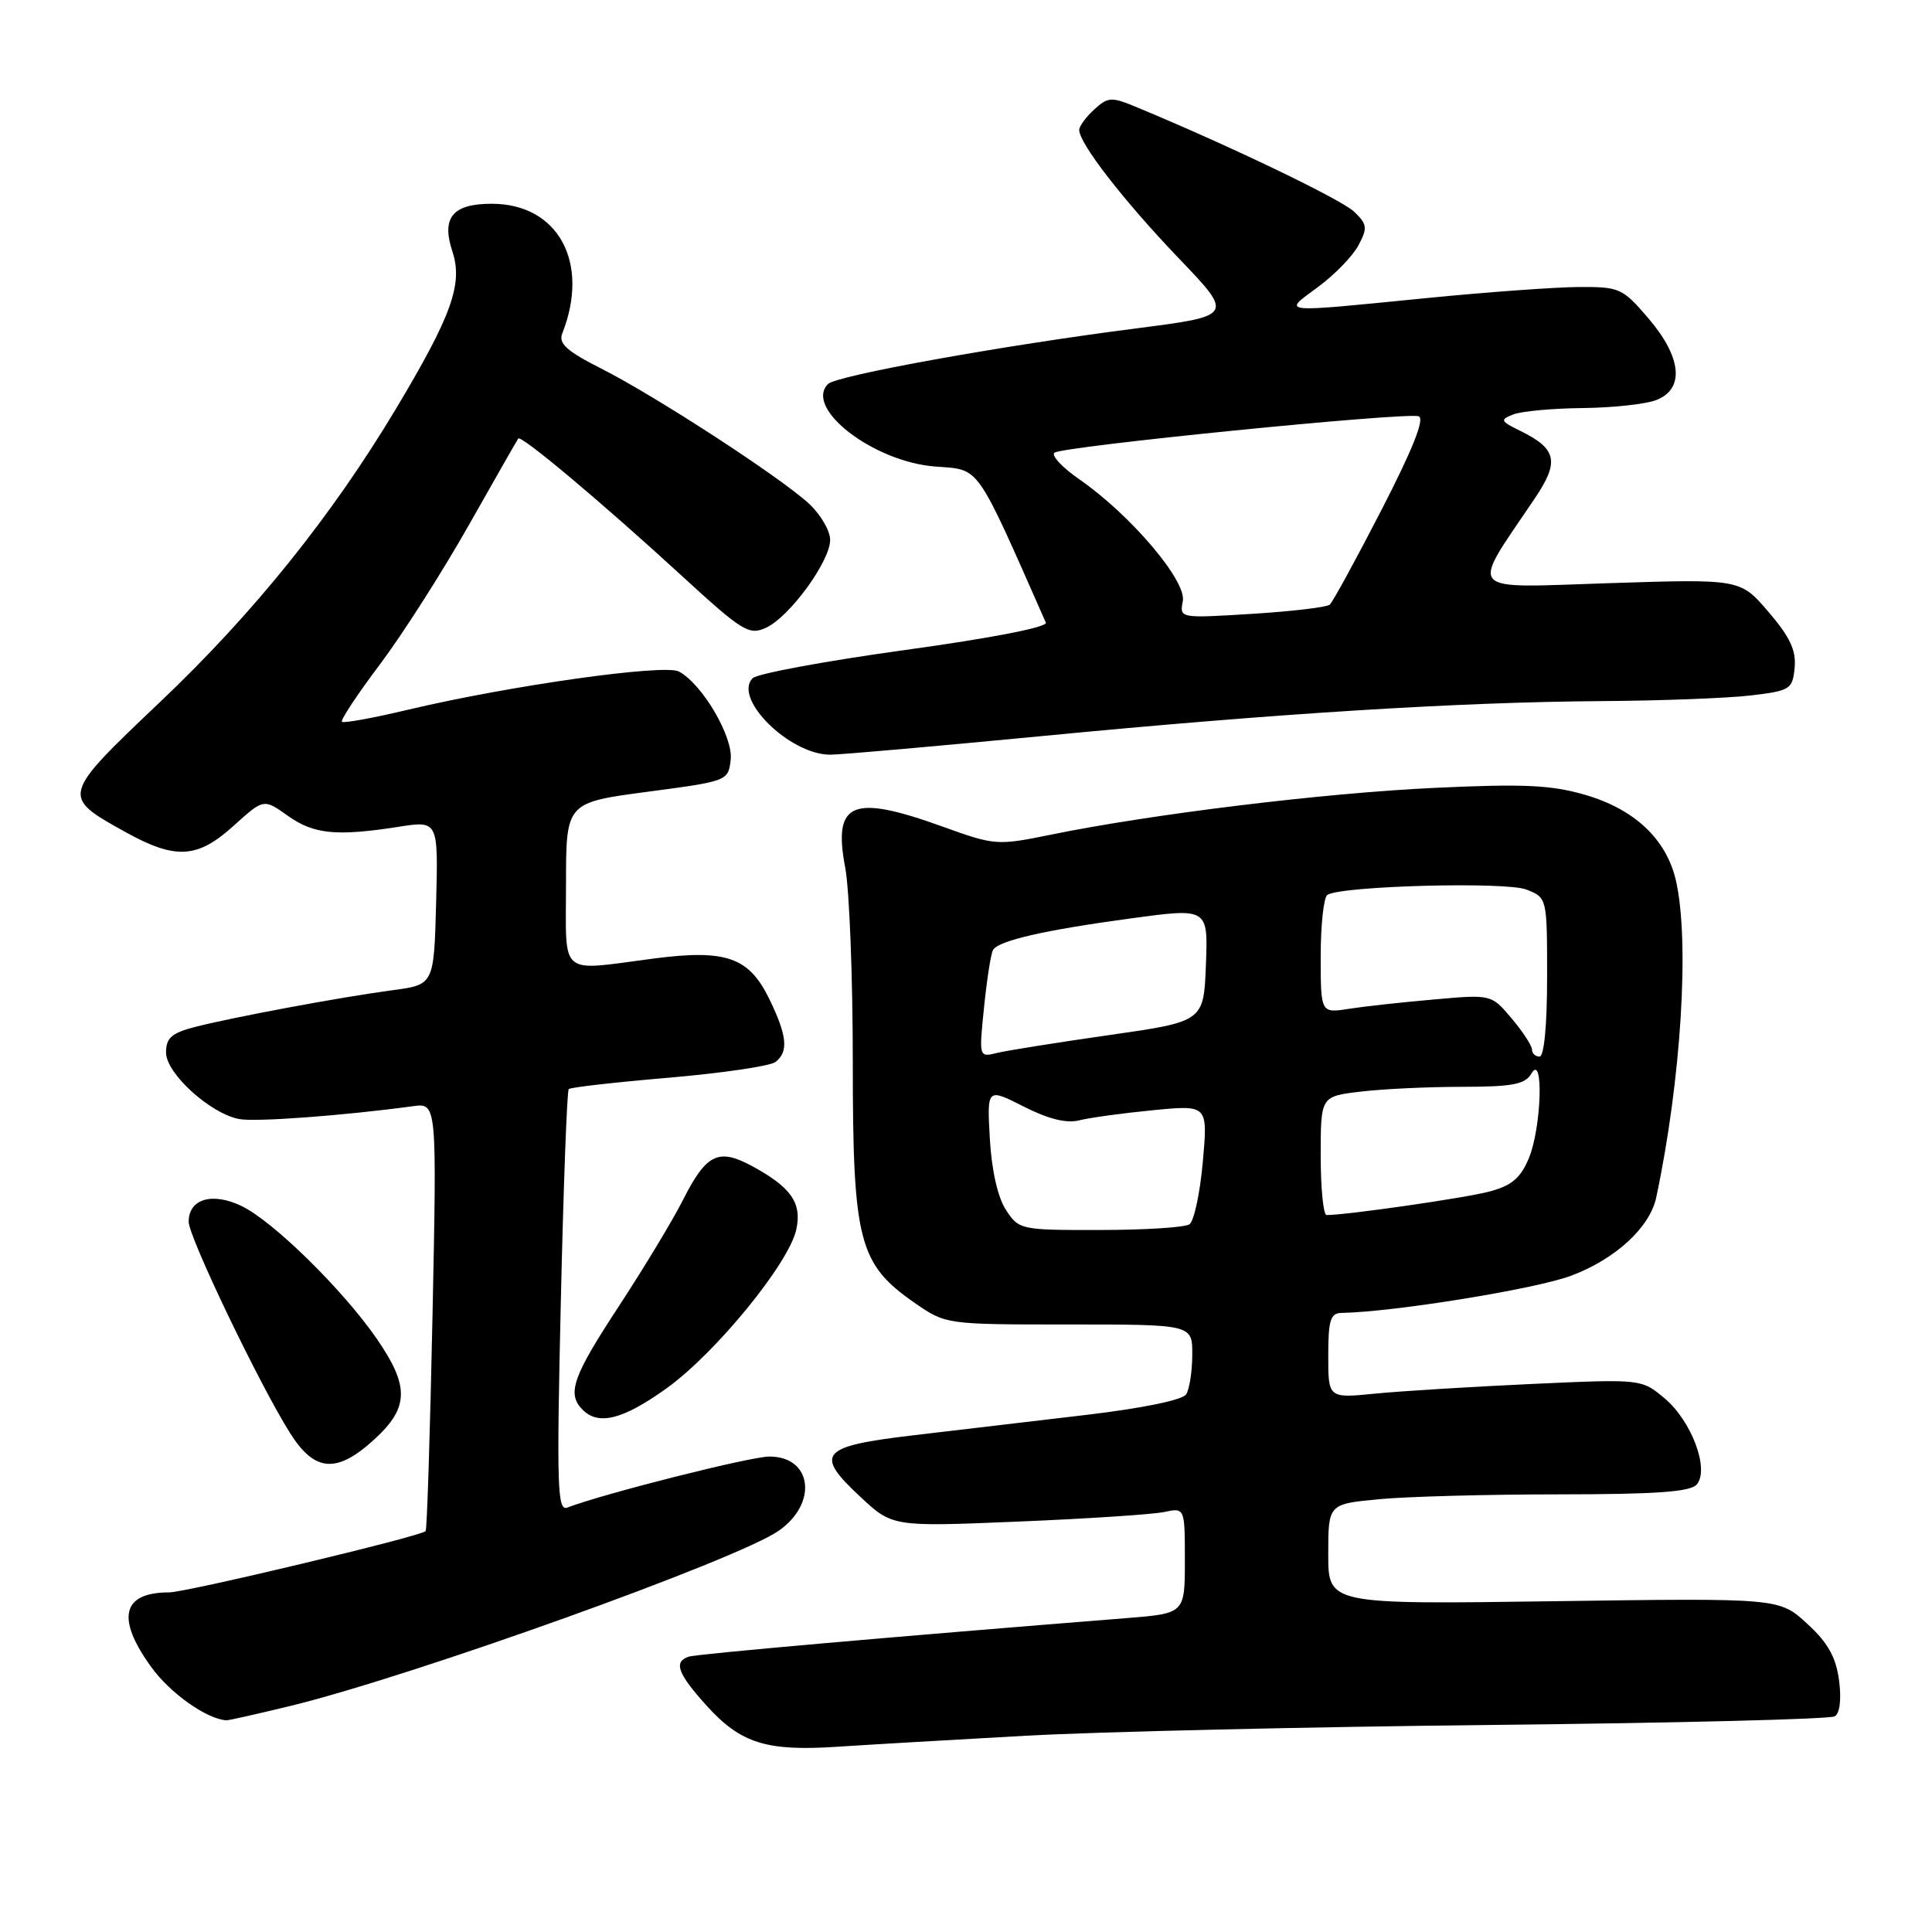 <?xml version="1.0" encoding="UTF-8" standalone="no"?>
<!DOCTYPE svg PUBLIC "-//W3C//DTD SVG 1.1//EN" "http://www.w3.org/Graphics/SVG/1.1/DTD/svg11.dtd" >
<svg xmlns="http://www.w3.org/2000/svg" xmlns:xlink="http://www.w3.org/1999/xlink" version="1.1" viewBox="0 0 256 256">
 <g >
 <path fill="currentColor"
d=" M 136.00 229.99 C 145.62 229.46 173.42 228.82 197.76 228.56 C 222.10 228.31 242.52 227.80 243.12 227.42 C 243.80 227.01 244.01 225.13 243.68 222.62 C 243.26 219.55 242.19 217.64 239.44 215.13 C 235.76 211.75 235.76 211.75 205.88 212.17 C 176.00 212.59 176.00 212.59 176.00 205.94 C 176.00 199.29 176.00 199.29 182.75 198.65 C 186.46 198.30 197.21 198.01 206.63 198.01 C 219.52 198.00 224.02 197.68 224.84 196.69 C 226.53 194.66 224.14 188.29 220.57 185.29 C 217.51 182.72 217.51 182.72 203.01 183.38 C 195.03 183.75 185.69 184.32 182.25 184.66 C 176.00 185.28 176.00 185.28 176.00 179.64 C 176.00 174.95 176.29 173.99 177.75 173.97 C 184.72 173.84 203.52 170.80 208.21 169.03 C 214.06 166.83 218.62 162.63 219.46 158.67 C 222.77 143.09 223.91 124.64 222.06 116.64 C 220.79 111.18 216.59 107.23 210.04 105.32 C 205.53 104.01 201.86 103.84 190.01 104.40 C 175.36 105.09 152.59 107.87 139.24 110.60 C 132.13 112.05 131.83 112.03 124.93 109.54 C 112.88 105.19 110.34 106.26 112.00 114.99 C 112.55 117.90 113.00 129.52 113.00 140.82 C 113.00 164.48 113.78 167.49 121.20 172.64 C 125.33 175.50 125.33 175.50 141.66 175.50 C 158.00 175.50 158.00 175.50 157.98 179.50 C 157.98 181.70 157.61 184.07 157.17 184.76 C 156.69 185.51 151.37 186.60 143.94 187.48 C 137.10 188.29 126.84 189.50 121.14 190.17 C 108.70 191.63 107.84 192.60 113.96 198.30 C 118.25 202.31 118.25 202.31 134.87 201.62 C 144.02 201.24 152.74 200.67 154.25 200.35 C 157.00 199.77 157.00 199.77 157.00 206.78 C 157.00 213.79 157.00 213.79 149.25 214.41 C 118.46 216.86 92.30 219.16 91.25 219.52 C 89.22 220.20 89.79 221.76 93.62 226.00 C 98.15 231.01 101.54 232.08 111.00 231.45 C 115.12 231.18 126.38 230.52 136.00 229.99 Z  M 38.50 226.04 C 54.69 222.09 97.71 206.66 103.19 202.83 C 108.40 199.19 107.62 193.00 101.95 193.00 C 99.44 193.00 80.01 197.91 75.17 199.76 C 73.85 200.27 73.75 197.03 74.31 172.53 C 74.66 157.23 75.13 144.53 75.36 144.31 C 75.59 144.08 81.56 143.40 88.64 142.80 C 95.71 142.19 102.06 141.26 102.75 140.72 C 104.51 139.36 104.31 137.27 101.95 132.40 C 99.26 126.84 96.22 125.77 86.70 127.00 C 73.87 128.67 75.00 129.62 75.00 117.17 C 75.00 106.35 75.00 106.35 85.75 104.92 C 96.43 103.51 96.50 103.48 96.82 100.66 C 97.17 97.64 93.06 90.64 89.96 88.98 C 88.04 87.95 67.59 90.84 54.16 94.02 C 49.51 95.13 45.52 95.86 45.31 95.64 C 45.09 95.42 47.35 92.01 50.33 88.05 C 53.31 84.09 58.59 75.82 62.07 69.67 C 65.54 63.53 68.52 58.32 68.67 58.11 C 69.04 57.59 79.79 66.61 90.45 76.40 C 98.38 83.67 99.25 84.21 101.50 83.18 C 104.60 81.77 110.00 74.37 110.00 71.54 C 110.00 70.35 108.76 68.21 107.25 66.79 C 103.59 63.36 86.96 52.53 79.67 48.84 C 75.10 46.53 73.98 45.52 74.50 44.19 C 78.21 34.81 73.97 27.00 65.16 27.00 C 59.96 27.00 58.46 28.83 59.95 33.34 C 61.36 37.62 59.85 41.83 52.50 54.11 C 43.98 68.35 33.63 81.23 21.26 92.97 C 8.07 105.50 8.07 105.50 16.58 110.23 C 23.27 113.94 26.14 113.78 30.97 109.41 C 34.94 105.82 34.94 105.82 38.13 108.09 C 41.57 110.54 44.55 110.84 52.79 109.56 C 58.07 108.73 58.07 108.73 57.79 119.60 C 57.50 130.48 57.50 130.48 52.00 131.21 C 45.15 132.12 30.74 134.81 25.75 136.10 C 22.73 136.89 22.00 137.55 22.00 139.47 C 22.00 142.23 27.85 147.55 31.69 148.28 C 33.85 148.69 45.40 147.84 54.70 146.58 C 57.89 146.14 57.89 146.14 57.31 174.32 C 56.99 189.82 56.58 202.67 56.40 202.88 C 55.81 203.56 24.69 211.00 22.40 211.00 C 16.16 211.00 15.35 214.43 20.06 220.92 C 22.55 224.36 27.39 227.79 30.00 227.95 C 30.27 227.97 34.10 227.11 38.50 226.04 Z  M 49.64 190.69 C 54.19 186.52 54.26 183.70 49.97 177.46 C 45.51 170.97 36.23 161.85 32.04 159.82 C 28.14 157.93 25.00 158.85 25.00 161.89 C 25.00 163.91 34.39 183.48 38.43 189.88 C 41.70 195.08 44.63 195.29 49.64 190.69 Z  M 88.31 183.97 C 94.80 179.32 104.53 167.42 105.51 162.93 C 106.29 159.40 104.82 157.30 99.61 154.49 C 95.20 152.11 93.59 152.90 90.53 158.94 C 89.13 161.71 85.28 168.08 81.99 173.10 C 75.88 182.41 75.08 184.68 77.20 186.80 C 79.32 188.92 82.54 188.10 88.31 183.97 Z  M 138.00 97.54 C 169.04 94.54 193.22 93.03 212.21 92.90 C 220.07 92.85 228.97 92.51 232.00 92.15 C 237.22 91.53 237.52 91.34 237.80 88.48 C 238.02 86.19 237.19 84.41 234.34 81.09 C 230.60 76.71 230.60 76.71 213.27 77.27 C 193.90 77.90 194.74 78.84 203.33 66.10 C 206.67 61.16 206.31 59.48 201.44 57.09 C 198.79 55.79 198.72 55.62 200.53 54.91 C 201.61 54.49 205.73 54.11 209.68 54.07 C 213.64 54.03 218.02 53.56 219.43 53.02 C 223.25 51.57 222.86 47.36 218.42 42.18 C 214.99 38.17 214.61 38.00 209.17 38.03 C 206.05 38.05 196.97 38.71 189.00 39.50 C 169.24 41.46 169.89 41.53 174.60 38.06 C 176.80 36.45 179.22 33.96 179.99 32.53 C 181.23 30.20 181.17 29.73 179.44 28.06 C 177.77 26.45 163.19 19.43 150.75 14.26 C 147.26 12.80 146.85 12.82 145.00 14.50 C 143.90 15.50 143.00 16.72 143.00 17.22 C 143.00 19.00 148.89 26.59 156.15 34.18 C 163.50 41.85 163.50 41.85 150.50 43.52 C 132.86 45.78 110.85 49.75 109.72 50.88 C 106.51 54.09 115.74 61.20 123.94 61.82 C 129.93 62.28 129.17 61.20 138.58 82.50 C 138.84 83.10 131.38 84.55 119.92 86.13 C 109.42 87.58 100.34 89.26 99.74 89.86 C 97.07 92.53 104.62 99.99 110.00 100.00 C 111.38 100.00 123.97 98.89 138.00 97.54 Z  M 133.30 160.33 C 132.21 158.67 131.40 155.09 131.16 150.91 C 130.78 144.16 130.78 144.16 135.64 146.62 C 138.90 148.28 141.32 148.88 143.00 148.45 C 144.38 148.10 148.77 147.50 152.77 147.11 C 160.05 146.40 160.05 146.40 159.38 153.95 C 159.01 158.10 158.21 161.83 157.60 162.23 C 157.00 162.64 151.67 162.98 145.77 162.98 C 135.24 163.00 135.01 162.95 133.30 160.33 Z  M 175.00 153.14 C 175.00 145.28 175.00 145.28 180.25 144.65 C 183.14 144.30 189.19 144.01 193.70 144.01 C 200.45 144.00 202.08 143.69 202.92 142.25 C 204.57 139.42 204.26 149.44 202.58 153.47 C 201.47 156.12 200.30 157.11 197.33 157.89 C 194.15 158.74 178.44 161.00 175.78 161.00 C 175.35 161.00 175.00 157.46 175.00 153.14 Z  M 130.40 133.39 C 130.78 129.69 131.31 126.30 131.59 125.86 C 132.35 124.63 138.43 123.24 149.79 121.70 C 160.08 120.30 160.08 120.30 159.79 127.83 C 159.50 135.36 159.50 135.36 147.00 137.15 C 140.12 138.13 133.42 139.20 132.11 139.52 C 129.71 140.11 129.71 140.11 130.40 133.39 Z  M 203.00 139.08 C 203.00 138.57 201.79 136.71 200.31 134.96 C 197.62 131.76 197.62 131.76 190.06 132.43 C 185.90 132.79 180.81 133.35 178.75 133.67 C 175.00 134.26 175.00 134.26 175.00 126.69 C 175.00 122.52 175.40 118.87 175.89 118.57 C 177.81 117.38 199.54 116.80 202.25 117.87 C 205.00 118.95 205.00 118.95 205.00 129.48 C 205.00 135.83 204.60 140.00 204.00 140.00 C 203.45 140.00 203.00 139.58 203.00 139.08 Z  M 156.73 79.64 C 157.24 76.97 149.79 68.20 143.03 63.52 C 140.77 61.96 139.28 60.37 139.71 59.99 C 140.69 59.15 186.26 54.59 187.98 55.16 C 188.82 55.44 187.22 59.47 183.07 67.54 C 179.68 74.12 176.59 79.78 176.20 80.12 C 175.82 80.46 171.18 81.01 165.90 81.34 C 156.29 81.93 156.29 81.93 156.73 79.64 Z "/>
</g>
</svg>